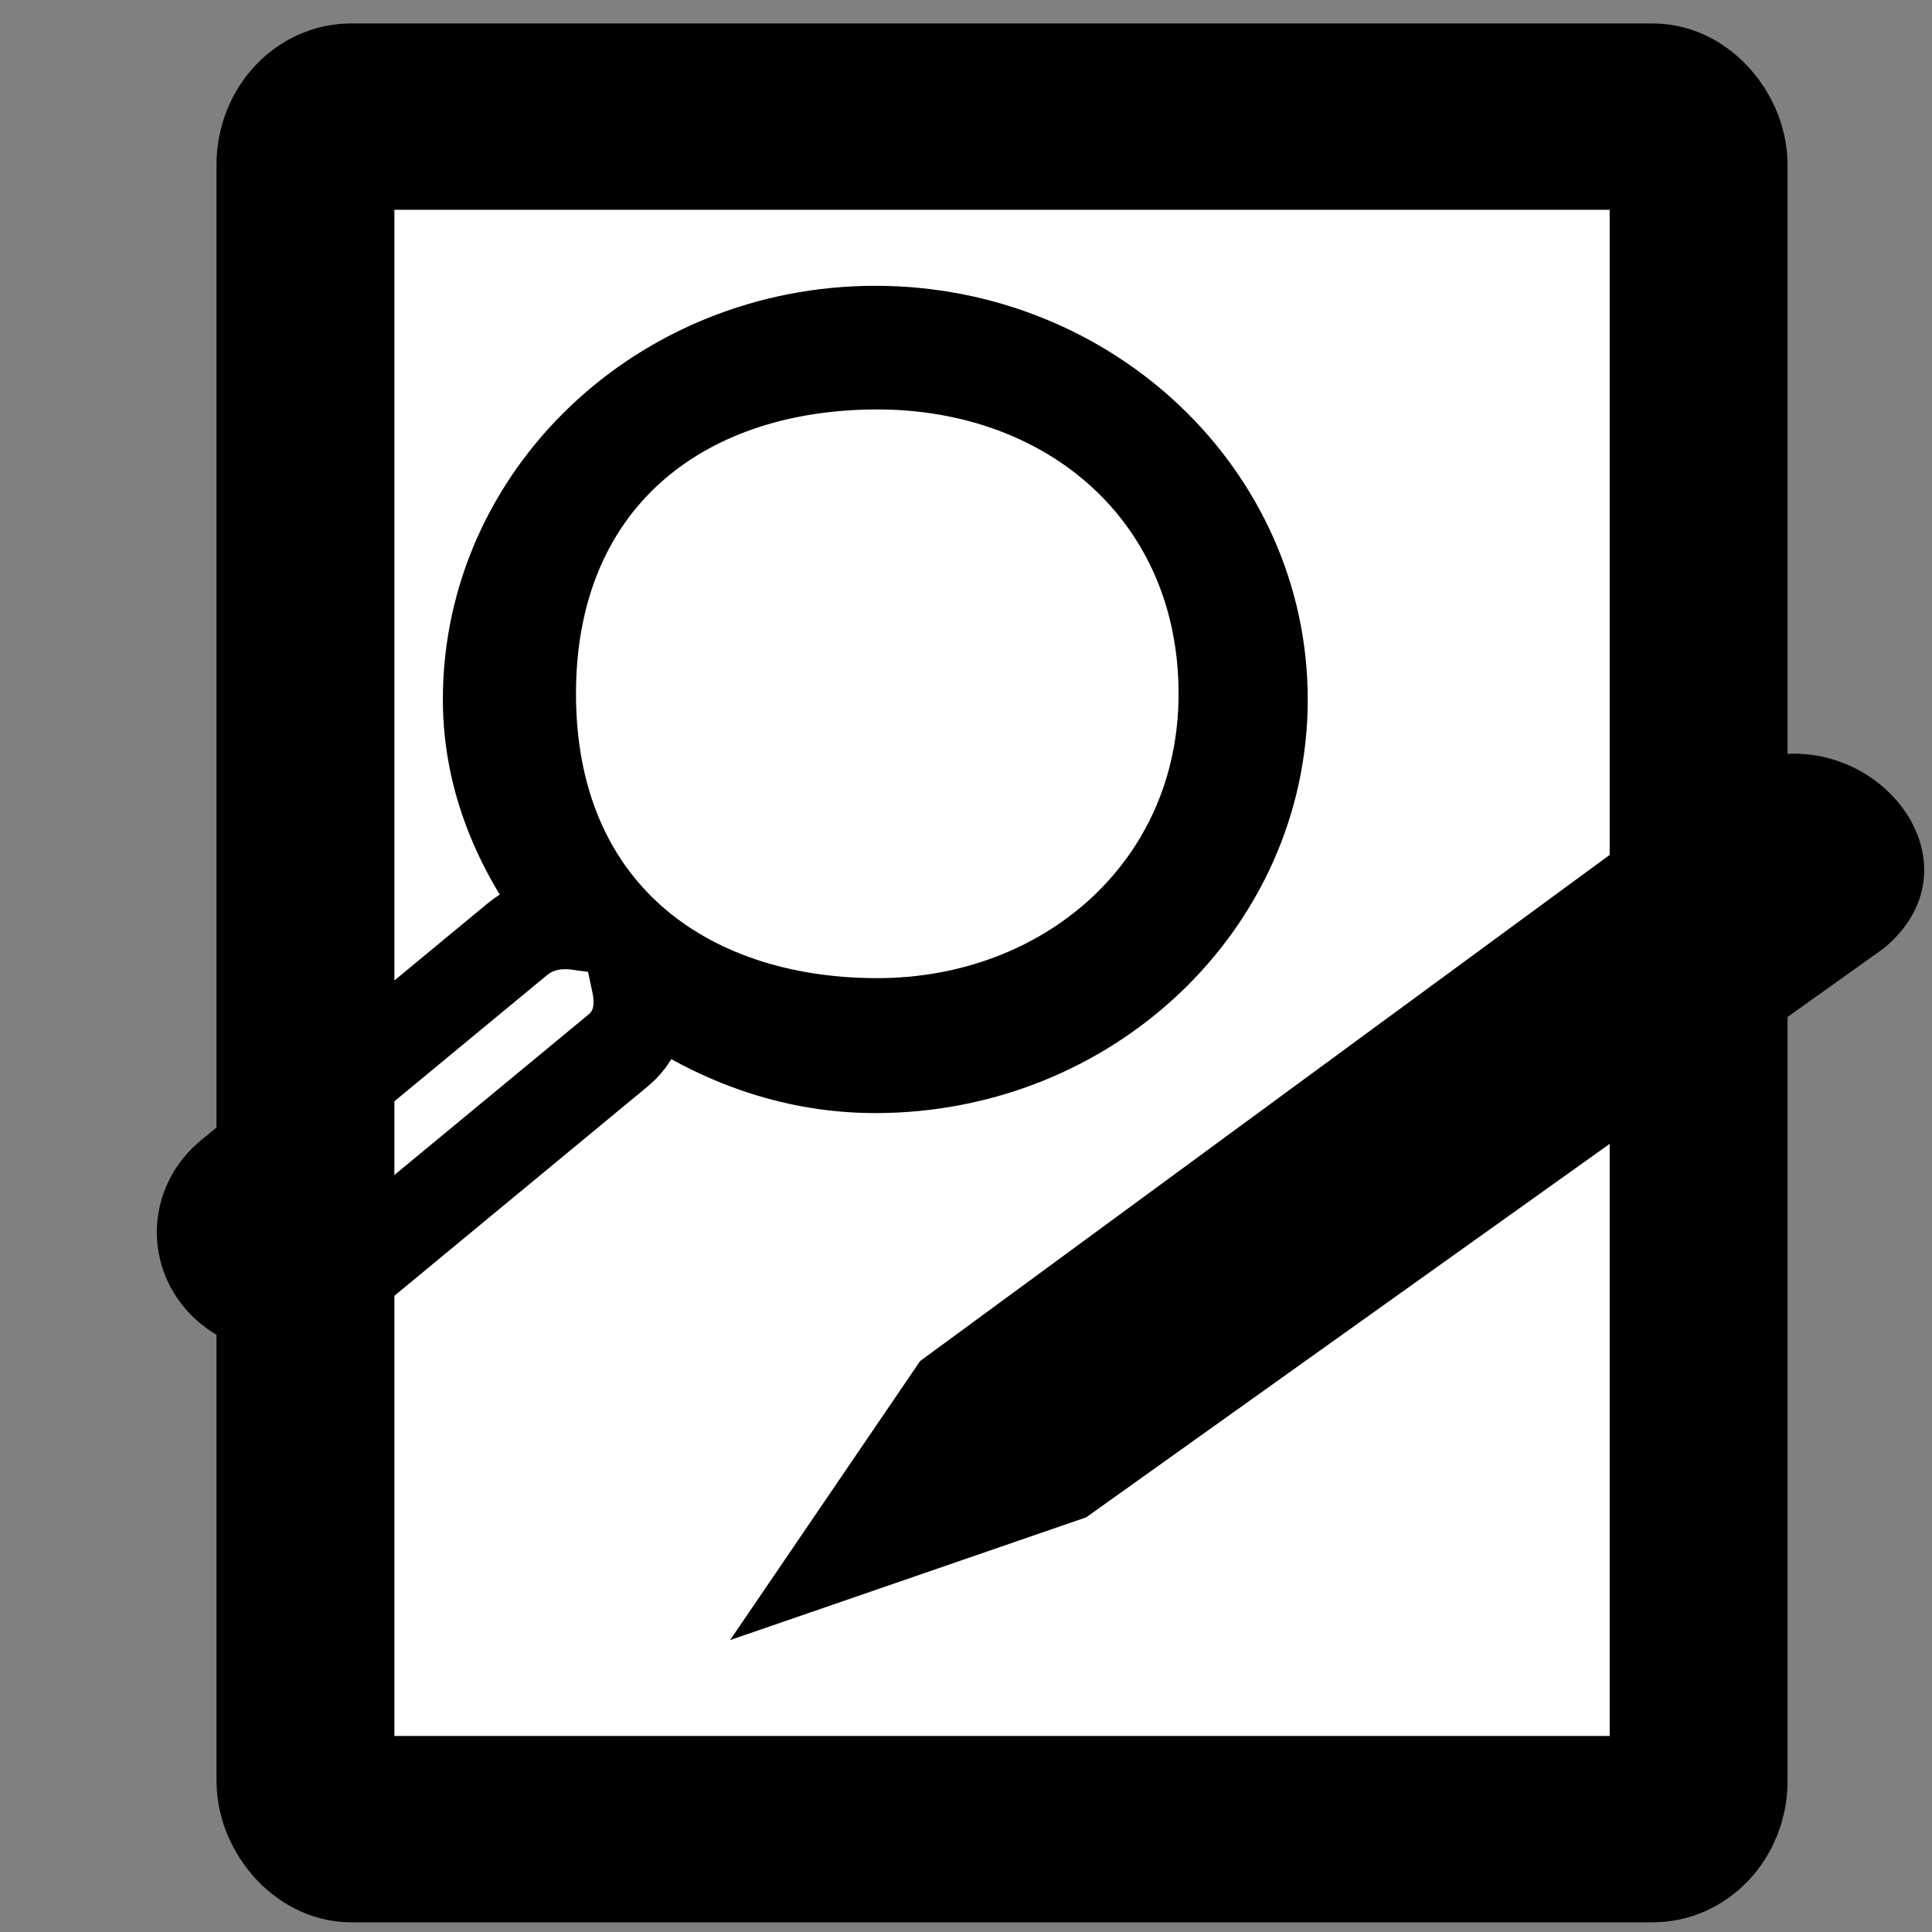 <?xml version="1.0" encoding="UTF-8" standalone="no"?>
<!-- Created with Inkscape (http://www.inkscape.org/) -->

<svg
   xmlns:dc="http://purl.org/dc/elements/1.1/"
   xmlns:cc="http://creativecommons.org/ns#"
   xmlns:rdf="http://www.w3.org/1999/02/22-rdf-syntax-ns#"
   xmlns:svg="http://www.w3.org/2000/svg"
   xmlns="http://www.w3.org/2000/svg"
   xmlns:xlink="http://www.w3.org/1999/xlink"
   xmlns:sodipodi="http://sodipodi.sourceforge.net/DTD/sodipodi-0.dtd"
   xmlns:inkscape="http://www.inkscape.org/namespaces/inkscape"
   inkscape:export-ydpi="23.629999"
   inkscape:export-xdpi="23.629999"
   inkscape:export-filename="D:\mahies2\Projects\formhistorycontrol-2\theme\icons\fhc-16_bw.png"
   sodipodi:docname="fhc_icon_bw.svg"
   inkscape:version="0.92.3 (2405546, 2018-03-11)"
   sodipodi:version="0.32"
   id="svg249"
   height="65"
   width="65"
   inkscape:output_extension="org.inkscape.output.svg.inkscape"
   version="1.1">
  <rect width="100%" height="100%" fill="#808080" stroke="none"/>
  <sodipodi:namedview
     inkscape:window-y="81"
     inkscape:window-x="542"
     inkscape:window-height="1023"
     inkscape:window-width="1273"
     inkscape:document-units="px"
     inkscape:grid-bbox="true"
     showgrid="true"
     inkscape:current-layer="g1574"
     inkscape:cy="32.125664"
     inkscape:cx="19.748818"
     inkscape:zoom="4"
     inkscape:pageshadow="2"
     inkscape:pageopacity="0.0"
     borderopacity="0.596"
     bordercolor="#434343"
     pagecolor="#ffffff"
     id="base"
     inkscape:showpageshadow="false"
     borderlayer="true"
     inkscape:window-maximized="0" />
  <defs
     id="defs3">
    <inkscape:perspective
       id="perspective144"
       inkscape:persp3d-origin="24 : 16 : 1"
       inkscape:vp_z="48 : 24 : 1"
       inkscape:vp_y="0 : 1000 : 0"
       inkscape:vp_x="0 : 24 : 1"
       sodipodi:type="inkscape:persp3d" />
    <radialGradient
       r="117.143"
       fy="486.648"
       fx="605.714"
       cy="486.648"
       cx="605.714"
       gradientTransform="matrix(-2.774,0,0,1.97,112.762,-872.885)"
       gradientUnits="userSpaceOnUse"
       id="radialGradient5031"
       xlink:href="#linearGradient5060"
       inkscape:collect="always" />
    <linearGradient
       id="linearGradient5060"
       inkscape:collect="always">
      <stop
         id="stop5062"
         offset="0"
         style="stop-color:black;stop-opacity:1;" />
      <stop
         id="stop5064"
         offset="1"
         style="stop-color:black;stop-opacity:0;" />
    </linearGradient>
    <radialGradient
       r="117.143"
       fy="486.648"
       fx="605.714"
       cy="486.648"
       cx="605.714"
       gradientTransform="matrix(2.774,0,0,1.97,-1891.633,-872.885)"
       gradientUnits="userSpaceOnUse"
       id="radialGradient5029"
       xlink:href="#linearGradient5060"
       inkscape:collect="always" />
    <linearGradient
       id="linearGradient5048">
      <stop
         id="stop5050"
         offset="0"
         style="stop-color:black;stop-opacity:0;" />
      <stop
         style="stop-color:black;stop-opacity:1;"
         offset="0.5"
         id="stop5056" />
      <stop
         id="stop5052"
         offset="1"
         style="stop-color:black;stop-opacity:0;" />
    </linearGradient>
    <linearGradient
       y2="609.505"
       x2="302.857"
       y1="366.648"
       x1="302.857"
       gradientTransform="matrix(2.774,0,0,1.97,-1892.179,-872.885)"
       gradientUnits="userSpaceOnUse"
       id="linearGradient5027"
       xlink:href="#linearGradient5048"
       inkscape:collect="always" />
    <linearGradient
       id="linearGradient4542"
       inkscape:collect="always">
      <stop
         id="stop4544"
         offset="0"
         style="stop-color:#000000;stop-opacity:1;" />
      <stop
         id="stop4546"
         offset="1"
         style="stop-color:#000000;stop-opacity:0;" />
    </linearGradient>
    <linearGradient
       id="linearGradient15662">
      <stop
         style="stop-color:#ffffff;stop-opacity:1;"
         offset="0"
         id="stop15664" />
      <stop
         style="stop-color:#f8f8f8;stop-opacity:1;"
         offset="1"
         id="stop15666" />
    </linearGradient>
    <radialGradient
       gradientUnits="userSpaceOnUse"
       fy="64.568"
       fx="20.892"
       r="5.257"
       cy="64.568"
       cx="20.892"
       id="aigrd3">
      <stop
         id="stop15573"
         style="stop-color:#F0F0F0"
         offset="0" />
      <stop
         id="stop15575"
         style="stop-color:#9a9a9a;stop-opacity:1;"
         offset="1" />
    </radialGradient>
    <radialGradient
       gradientUnits="userSpaceOnUse"
       fy="114.568"
       fx="20.892"
       r="5.256"
       cy="114.568"
       cx="20.892"
       id="aigrd2">
      <stop
         id="stop15566"
         style="stop-color:#F0F0F0"
         offset="0" />
      <stop
         id="stop15568"
         style="stop-color:#9a9a9a;stop-opacity:1;"
         offset="1" />
    </radialGradient>
    <linearGradient
       id="linearGradient269">
      <stop
         style="stop-color:#a3a3a3;stop-opacity:1;"
         offset="0"
         id="stop270" />
      <stop
         style="stop-color:#4c4c4c;stop-opacity:1;"
         offset="1"
         id="stop271" />
    </linearGradient>
    <linearGradient
       id="linearGradient259">
      <stop
         style="stop-color:#fafafa;stop-opacity:1;"
         offset="0"
         id="stop260" />
      <stop
         style="stop-color:#bbbbbb;stop-opacity:1;"
         offset="1"
         id="stop261" />
    </linearGradient>
    <radialGradient
       r="37.752"
       fy="3.756"
       fx="8.824"
       cy="3.756"
       cx="8.824"
       gradientTransform="matrix(0.968,0,0,1.033,3.354,0.646)"
       gradientUnits="userSpaceOnUse"
       id="radialGradient15656"
       xlink:href="#linearGradient269"
       inkscape:collect="always" />
    <radialGradient
       r="86.708"
       fy="35.737"
       fx="33.967"
       cy="35.737"
       cx="33.967"
       gradientTransform="scale(0.96,1.041)"
       gradientUnits="userSpaceOnUse"
       id="radialGradient15658"
       xlink:href="#linearGradient259"
       inkscape:collect="always" />
    <radialGradient
       r="38.159"
       fy="7.268"
       fx="8.144"
       cy="7.268"
       cx="8.144"
       gradientTransform="matrix(0.968,0,0,1.033,3.354,0.646)"
       gradientUnits="userSpaceOnUse"
       id="radialGradient15668"
       xlink:href="#linearGradient15662"
       inkscape:collect="always" />
    <radialGradient
       inkscape:collect="always"
       xlink:href="#aigrd2"
       id="radialGradient2283"
       gradientUnits="userSpaceOnUse"
       gradientTransform="matrix(0.23,0,0,0.23,4.614,3.98)"
       cx="20.892"
       cy="114.568"
       fx="20.892"
       fy="114.568"
       r="5.256" />
    <radialGradient
       inkscape:collect="always"
       xlink:href="#aigrd3"
       id="radialGradient2285"
       gradientUnits="userSpaceOnUse"
       gradientTransform="matrix(0.23,0,0,0.23,4.614,3.98)"
       cx="20.892"
       cy="64.568"
       fx="20.892"
       fy="64.568"
       r="5.257" />
    <radialGradient
       gradientUnits="userSpaceOnUse"
       gradientTransform="matrix(1,0,0,0.285,0,30.089)"
       r="15.822"
       fy="42.078"
       fx="24.307"
       cy="42.078"
       cx="24.307"
       id="radialGradient4548"
       xlink:href="#linearGradient4542"
       inkscape:collect="always" />
    <linearGradient
       id="linearGradient4440">
      <stop
         style="stop-color:#7d7d7d;stop-opacity:1;"
         offset="0"
         id="stop4442" />
      <stop
         id="stop4448"
         offset="0.5"
         style="stop-color:#b1b1b1;stop-opacity:1;" />
      <stop
         style="stop-color:#686868;stop-opacity:1;"
         offset="1"
         id="stop4444" />
    </linearGradient>
    <linearGradient
       id="linearGradient4454">
      <stop
         style="stop-color:#729fcf;stop-opacity:0.208;"
         offset="0"
         id="stop4456" />
      <stop
         style="stop-color:#729fcf;stop-opacity:0.676;"
         offset="1"
         id="stop4458" />
    </linearGradient>
    <linearGradient
       id="linearGradient4467">
      <stop
         style="stop-color:#ffffff;stop-opacity:1;"
         offset="0"
         id="stop4469" />
      <stop
         style="stop-color:#ffffff;stop-opacity:0.248;"
         offset="1"
         id="stop4471" />
    </linearGradient>
    <linearGradient
       inkscape:collect="always"
       id="linearGradient4477">
      <stop
         style="stop-color:#000000;stop-opacity:1;"
         offset="0"
         id="stop4479" />
      <stop
         style="stop-color:#000000;stop-opacity:0;"
         offset="1"
         id="stop4481" />
    </linearGradient>
    <linearGradient
       id="linearGradient2366">
      <stop
         id="stop2368"
         offset="0"
         style="stop-color:#ffffff;stop-opacity:1;" />
      <stop
         style="stop-color:#ffffff;stop-opacity:0.219;"
         offset="0.5"
         id="stop2374" />
      <stop
         id="stop2370"
         offset="1"
         style="stop-color:#ffffff;stop-opacity:1;" />
    </linearGradient>
    <linearGradient
       id="linearGradient2846">
      <stop
         id="stop2848"
         offset="0"
         style="stop-color:#8a8a8a;stop-opacity:1;" />
      <stop
         id="stop2850"
         offset="1"
         style="stop-color:#484848;stop-opacity:1;" />
    </linearGradient>
    <linearGradient
       inkscape:collect="always"
       id="linearGradient2865">
      <stop
         style="stop-color:#000000;stop-opacity:1;"
         offset="0"
         id="stop2867" />
      <stop
         style="stop-color:#000000;stop-opacity:0;"
         offset="1"
         id="stop2869" />
    </linearGradient>
    <linearGradient
       id="linearGradient2966">
      <stop
         style="stop-color:#ffd1d1;stop-opacity:1;"
         offset="0"
         id="stop2968" />
      <stop
         id="stop3006"
         offset="0.5"
         style="stop-color:#ff1d1d;stop-opacity:1;" />
      <stop
         style="stop-color:#6f0000;stop-opacity:1;"
         offset="1"
         id="stop2970" />
    </linearGradient>
    <linearGradient
       id="linearGradient2974">
      <stop
         style="stop-color:#c1c1c1;stop-opacity:1;"
         offset="0"
         id="stop2976" />
      <stop
         style="stop-color:#acacac;stop-opacity:1;"
         offset="1"
         id="stop2978" />
    </linearGradient>
    <linearGradient
       inkscape:collect="always"
       id="linearGradient2984">
      <stop
         style="stop-color:#e7e2b8;stop-opacity:1;"
         offset="0"
         id="stop2986" />
      <stop
         style="stop-color:#e7e2b8;stop-opacity:0;"
         offset="1"
         id="stop2988" />
    </linearGradient>
    <linearGradient
       id="linearGradient2994">
      <stop
         style="stop-color:#000000;stop-opacity:1;"
         offset="0"
         id="stop2996" />
      <stop
         style="stop-color:#c9c9c9;stop-opacity:1;"
         offset="1"
         id="stop2998" />
    </linearGradient>
    <radialGradient
       r="16.529"
       fy="37.968"
       fx="24.13"
       cy="37.968"
       cx="24.13"
       gradientTransform="matrix(1,0,0,0.238,0,28.933)"
       gradientUnits="userSpaceOnUse"
       id="radialGradient2504"
       xlink:href="#linearGradient4477"
       inkscape:collect="always" />
    <radialGradient
       r="19.562"
       fy="40.438"
       fx="23.562"
       cy="40.438"
       cx="23.562"
       gradientTransform="matrix(1,0,0,0.348,0,26.355)"
       gradientUnits="userSpaceOnUse"
       id="radialGradient2552"
       xlink:href="#linearGradient2865"
       inkscape:collect="always" />
    <linearGradient
       y2="22.251"
       x2="50.988"
       y1="17.376"
       x1="48.906"
       gradientTransform="translate(-5.669,0)"
       gradientUnits="userSpaceOnUse"
       id="linearGradient2554"
       xlink:href="#linearGradient2966"
       inkscape:collect="always" />
    <linearGradient
       y2="22.625"
       x2="47.688"
       y1="19.812"
       x1="46"
       gradientTransform="translate(-5.669,0)"
       gradientUnits="userSpaceOnUse"
       id="linearGradient2556"
       xlink:href="#linearGradient2974"
       inkscape:collect="always" />
    <radialGradient
       r="3.241"
       fy="27.641"
       fx="29.053"
       cy="27.641"
       cx="29.053"
       gradientTransform="matrix(2.924,0,0,2.03,-61.555,-27.884)"
       gradientUnits="userSpaceOnUse"
       id="radialGradient2558"
       xlink:href="#linearGradient2984"
       inkscape:collect="always" />
    <linearGradient
       y2="30.703"
       x2="25.515"
       y1="31.047"
       x1="25.719"
       gradientTransform="translate(-5.826,0.125)"
       gradientUnits="userSpaceOnUse"
       id="linearGradient2560"
       xlink:href="#linearGradient2994"
       inkscape:collect="always" />
    <linearGradient
       y2="30.558"
       x2="31.336"
       y1="26.58"
       x1="27.366"
       gradientTransform="matrix(-1,0,0,1,48.184,0)"
       gradientUnits="userSpaceOnUse"
       id="linearGradient2730"
       xlink:href="#linearGradient2846"
       inkscape:collect="always" />
    <linearGradient
       y2="31.062"
       x2="33.219"
       y1="34"
       x1="30.656"
       gradientTransform="matrix(-1.335,0,0,1.291,55.158,-7.461)"
       gradientUnits="userSpaceOnUse"
       id="linearGradient2732"
       xlink:href="#linearGradient4440"
       inkscape:collect="always" />
    <linearGradient
       y2="25.743"
       x2="17.501"
       y1="13.602"
       x1="18.293"
       gradientTransform="matrix(-1,0,0,1,44.178,0)"
       gradientUnits="userSpaceOnUse"
       id="linearGradient2734"
       xlink:href="#linearGradient2366"
       inkscape:collect="always" />
    <radialGradient
       r="8.309"
       fy="21.818"
       fx="18.241"
       cy="21.818"
       cx="18.241"
       gradientTransform="matrix(-1,0,0,1,43.352,0)"
       gradientUnits="userSpaceOnUse"
       id="radialGradient2736"
       xlink:href="#linearGradient4454"
       inkscape:collect="always" />
    <radialGradient
       r="6.656"
       fy="13.078"
       fx="15.414"
       cy="13.078"
       cx="15.414"
       gradientTransform="matrix(2.593,0,0,2.252,-25.06,-18.941)"
       gradientUnits="userSpaceOnUse"
       id="radialGradient2738"
       xlink:href="#linearGradient4467"
       inkscape:collect="always" />
    <linearGradient
       id="linearGradient2966-413">
      <stop
         style="stop-color:#ffffff;stop-opacity:1;;opacity:1"
         offset="0"
         id="stop15598" />
      <stop
         id="stop15600"
         offset="0.5"
         style="stop-color:#000000;stop-opacity:1;;opacity:1" />
      <stop
         style="stop-color:#000000;stop-opacity:1;;opacity:1"
         offset="1"
         id="stop15602" />
    </linearGradient>
    <linearGradient
       id="linearGradient2974-353">
      <stop
         style="stop-color:#ffffff;stop-opacity:1;;opacity:1"
         offset="0"
         id="stop15606" />
      <stop
         style="stop-color:#ffffff;stop-opacity:1;;opacity:1"
         offset="1"
         id="stop15608" />
    </linearGradient>
    <linearGradient
       id="linearGradient2994-261">
      <stop
         style="stop-color:#000000;stop-opacity:1;;opacity:1"
         offset="0"
         id="stop15618" />
      <stop
         style="stop-color:#ffffff;stop-opacity:1;;opacity:1"
         offset="1"
         id="stop15620" />
    </linearGradient>
    <radialGradient
       r="86.708"
       fy="35.737"
       fx="33.967"
       cy="35.737"
       cx="33.967"
       gradientTransform="scale(0.96,1.041)"
       gradientUnits="userSpaceOnUse"
       id="radialGradient15658-795"
       xlink:href="#linearGradient259-172"
       inkscape:collect="always" />
    <linearGradient
       id="linearGradient259-172">
      <stop
         style="stop-color:#ffffff;stop-opacity:1;;opacity:1"
         offset="0"
         id="stop15624" />
      <stop
         style="stop-color:#ffffff;stop-opacity:1;;opacity:1"
         offset="1"
         id="stop15626" />
    </linearGradient>
    <linearGradient
       id="linearGradient269-37">
      <stop
         style="stop-color:#ffffff;stop-opacity:1;;opacity:1"
         offset="0"
         id="stop15630" />
      <stop
         style="stop-color:#000000;stop-opacity:1;;opacity:1"
         offset="1"
         id="stop15632" />
    </linearGradient>
    <linearGradient
       id="linearGradient15662-604">
      <stop
         style="stop-color:#ffffff;stop-opacity:1;;opacity:1"
         offset="0"
         id="stop15636" />
      <stop
         style="stop-color:#ffffff;stop-opacity:1;;opacity:1"
         offset="1"
         id="stop15638" />
    </linearGradient>
    <radialGradient
       gradientUnits="userSpaceOnUse"
       fy="114.568"
       fx="20.892"
       r="5.256"
       cy="114.568"
       cx="20.892"
       id="aigrd2-267">
      <stop
         id="stop15642"
         style="stop-color:#ffffff;opacity:1"
         offset="0" />
      <stop
         id="stop15644"
         style="stop-color:#ffffff;stop-opacity:1;;opacity:1"
         offset="1" />
    </radialGradient>
    <radialGradient
       gradientUnits="userSpaceOnUse"
       fy="64.568"
       fx="20.892"
       r="5.257"
       cy="64.568"
       cx="20.892"
       id="aigrd3-246">
      <stop
         id="stop15648"
         style="stop-color:#ffffff;opacity:1"
         offset="0" />
      <stop
         id="stop15650"
         style="stop-color:#ffffff;stop-opacity:1;;opacity:1"
         offset="1" />
    </radialGradient>
    <linearGradient
       id="linearGradient5048-554">
      <stop
         id="stop15654"
         offset="0"
         style="stop-color:#000000;stop-opacity:0;;opacity:1" />
      <stop
         style="stop-color:#000000;stop-opacity:1;;opacity:1"
         offset="0.5"
         id="stop15656" />
      <stop
         id="stop15658"
         offset="1"
         style="stop-color:#000000;stop-opacity:0;;opacity:1" />
    </linearGradient>
    <linearGradient
       y2="30.558"
       x2="31.336"
       y1="26.58"
       x1="27.366"
       gradientTransform="matrix(0.881,0,0,0.838,3.424,-8.451)"
       gradientUnits="userSpaceOnUse"
       id="linearGradient2730-934"
       xlink:href="#linearGradient2846-532"
       inkscape:collect="always" />
    <linearGradient
       id="linearGradient2846-532">
      <stop
         id="stop15675"
         offset="0"
         style="stop-color:#000000;stop-opacity:1;;opacity:1" />
      <stop
         id="stop15677"
         offset="1"
         style="stop-color:#000000;stop-opacity:1;;opacity:1" />
    </linearGradient>
    <linearGradient
       id="linearGradient4440-740">
      <stop
         style="stop-color:#000000;stop-opacity:1;;opacity:1"
         offset="0"
         id="stop15681" />
      <stop
         id="stop15683"
         offset="0.5"
         style="stop-color:#ffffff;stop-opacity:1;;opacity:1" />
      <stop
         style="stop-color:#000000;stop-opacity:1;;opacity:1"
         offset="1"
         id="stop15685" />
    </linearGradient>
    <linearGradient
       id="linearGradient2366-490">
      <stop
         id="stop15689"
         offset="0"
         style="stop-color:#ffffff;stop-opacity:1;;opacity:1" />
      <stop
         style="stop-color:#ffffff;stop-opacity:0.219;;opacity:1"
         offset="0.5"
         id="stop15691" />
      <stop
         id="stop15693"
         offset="1"
         style="stop-color:#ffffff;stop-opacity:1;;opacity:1" />
    </linearGradient>
    <linearGradient
       id="linearGradient4454-558">
      <stop
         style="stop-color:#ffffff;stop-opacity:0.208;;opacity:1"
         offset="0"
         id="stop15697" />
      <stop
         style="stop-color:#ffffff;stop-opacity:0.676;;opacity:1"
         offset="1"
         id="stop15699" />
    </linearGradient>
    <linearGradient
       id="linearGradient4467-355">
      <stop
         style="stop-color:#ffffff;stop-opacity:1;;opacity:1"
         offset="0"
         id="stop15703" />
      <stop
         style="stop-color:#ffffff;stop-opacity:0.248;;opacity:1"
         offset="1"
         id="stop15705" />
    </linearGradient>
  </defs>
  <g
     transform="translate(0,17)"
     inkscape:label="Shadow"
     id="layer6"
     inkscape:groupmode="layer" />
  <g
     transform="translate(0,17)"
     id="layer1"
     inkscape:label="Base"
     inkscape:groupmode="layer"
     style="display:inline" />
  <g
     transform="translate(0,17)"
     style="display:inline"
     inkscape:label="Magnifying Glass"
     id="layer5"
     inkscape:groupmode="layer">
    <rect
       rx="1.145"
       inkscape:r_cy="true"
       inkscape:r_cx="true"
       ry="1.147"
       y="3.646"
       x="6.604"
       height="40.92"
       width="34.875"
       id="rect15391"
       style="color:#000000;display:block;overflow:visible;visibility:visible;opacity:1;fill:url(#radialGradient15658-795);fill-opacity:1;fill-rule:nonzero;stroke:#000000;stroke-width:4.453;stroke-linecap:square;stroke-linejoin:miter;stroke-miterlimit:7.8;stroke-dasharray:none;stroke-dashoffset:0;stroke-opacity:1;marker:none;paint-order:fill markers stroke;"
       transform="matrix(1.344,0,0,1.408,1.4,-18.21)" />
    <path
       sodipodi:nodetypes="csscccscccscczzzz"
       id="path2844"
       d="m 29.448,-5.818 c 7.167,0 12.983,5.533 12.983,12.35 0,6.817 -5.816,12.35 -12.983,12.35 -3.064,0 -5.768,-1.16 -7.989,-2.85 0.181,0.843 0.069,1.705 -0.666,2.312 l -9.654,7.98 C 10.053,27.22 8.421,27.103 7.477,26.07 6.534,25.036 6.658,23.484 7.744,22.586 l 9.654,-7.98 c 0.591,-0.489 1.314,-0.633 2.031,-0.538 -1.749,-2.104 -2.963,-4.647 -2.963,-7.536 0,-6.817 5.816,-12.35 12.983,-12.35 z m 0.067,1.027 c -6.727,0 -11.703,4.011 -11.703,11.133 0,7.266 5.122,11.133 11.703,11.133 6.43,0 11.703,-4.588 11.703,-11.133 0,-6.687 -5.129,-11.133 -11.703,-11.133 z"
       style="color:#000000;display:inline;overflow:visible;visibility:visible;opacity:1;fill:none;fill-opacity:1;fill-rule:evenodd;stroke:url(#linearGradient2730-934);stroke-width:3.133;stroke-linecap:round;stroke-linejoin:miter;stroke-miterlimit:10;stroke-dasharray:none;stroke-dashoffset:0;stroke-opacity:1;marker:none"
       inkscape:r_cx="true"
       inkscape:r_cy="true"
       inkscape:connector-curvature="0" />
    <g
       inkscape:r_cy="true"
       inkscape:r_cx="true"
       transform="matrix(1.475,-0.404,0.395,1.508,22.625,-42.075)"
       id="g1574"
       sodipodi:insensitive="true"
       style="">
      <path
         inkscape:connector-curvature="0"
         inkscape:r_cy="true"
         inkscape:r_cx="true"
         style="color:#000000;display:inline;overflow:visible;visibility:visible;opacity:1;fill:#000000;fill-opacity:1;fill-rule:evenodd;stroke:#000000;stroke-width:0.06;stroke-linecap:butt;stroke-linejoin:miter;stroke-miterlimit:4;stroke-dasharray:none;stroke-dashoffset:0;stroke-opacity:1;marker:none"
         d="m -11.983,49.949 5.526,-4.663 20.197,-7.624 c 3.281,-0.948 5.475,3.177 2.596,4.469 l -20.15,7.299 z"
         id="path2960"
         sodipodi:nodetypes="cccccc" />
    </g>
  </g>
</svg>
